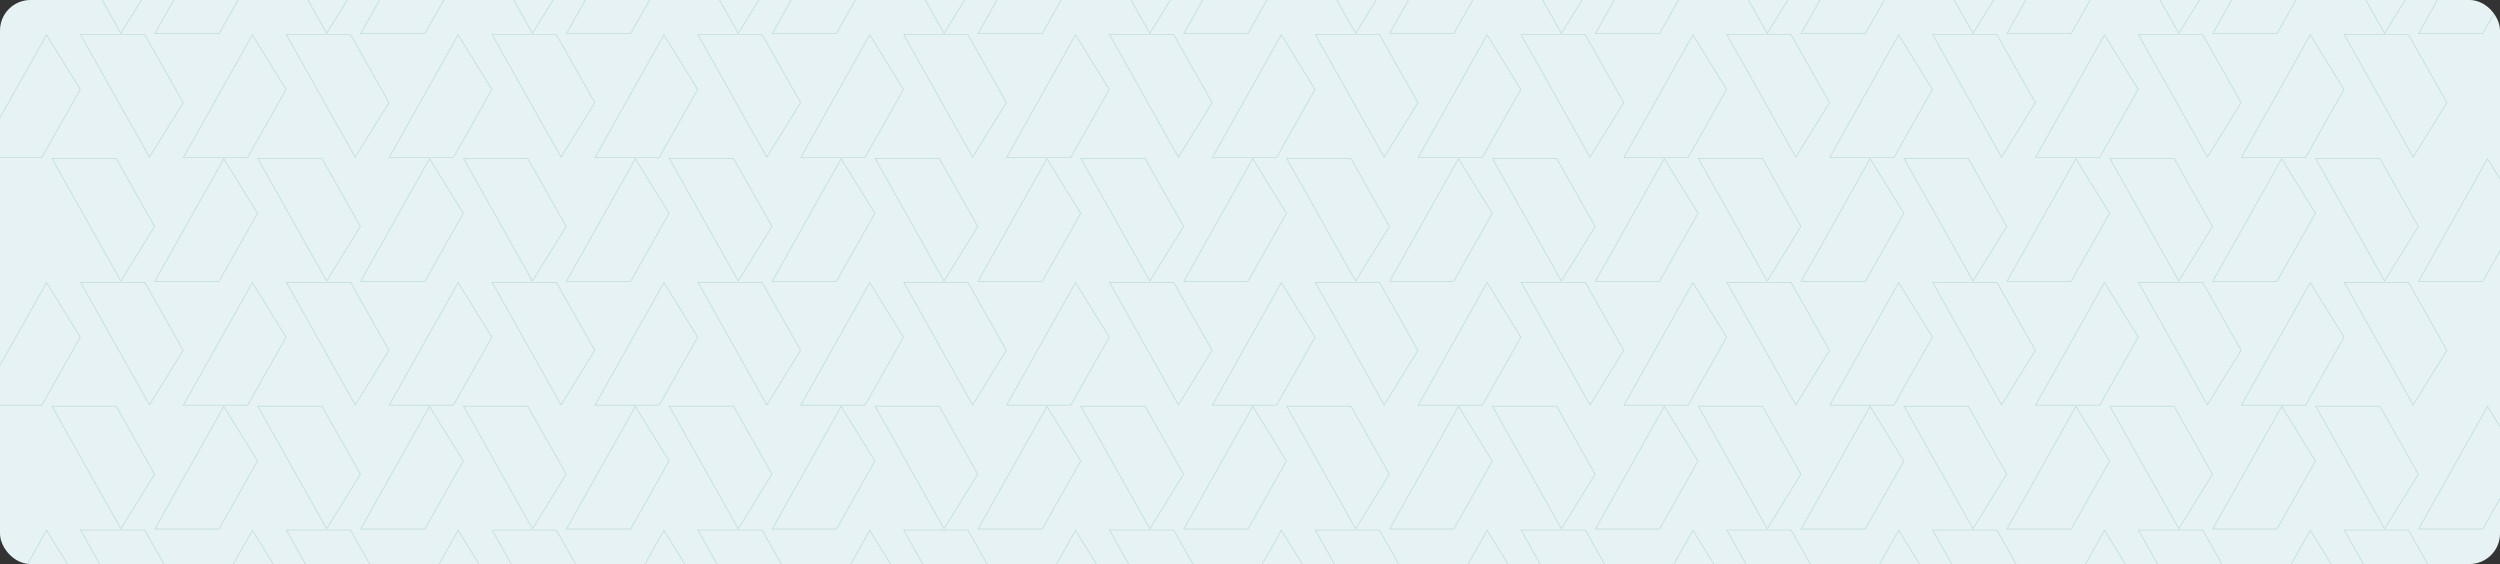 <svg width="1312" height="296" viewBox="0 0 1312 296" fill="none" xmlns="http://www.w3.org/2000/svg">
<rect x="0" y="0" width="1312" height="296" fill="#333333" stroke="none"/>
<g clip-path="url(#clip0_1079_4758)">
<rect width="1312" height="296" rx="16" fill="#E6F2F3"/>
<path d="M42.135 46.929L21.946 82.635L-11.744 82.635L24.428 18.295L42.135 46.929Z" stroke="#B0D6D9" stroke-width="0.3"/>
<path d="M42.135 176.929L21.946 212.635L-11.744 212.635L24.428 148.295L42.135 176.929Z" stroke="#B0D6D9" stroke-width="0.3"/>
<path d="M42.135 306.929L21.946 342.635L-11.744 342.635L24.428 278.295L42.135 306.929Z" stroke="#B0D6D9" stroke-width="0.3"/>
<path d="M150.135 46.929L129.946 82.635L96.256 82.635L132.428 18.295L150.135 46.929Z" stroke="#B0D6D9" stroke-width="0.3"/>
<path d="M150.135 176.929L129.946 212.635L96.256 212.635L132.428 148.295L150.135 176.929Z" stroke="#B0D6D9" stroke-width="0.3"/>
<path d="M150.135 306.929L129.946 342.635L96.256 342.635L132.428 278.295L150.135 306.929Z" stroke="#B0D6D9" stroke-width="0.3"/>
<path d="M258.135 46.929L237.946 82.635L204.256 82.635L240.428 18.295L258.135 46.929Z" stroke="#B0D6D9" stroke-width="0.3"/>
<path d="M258.135 176.929L237.946 212.635L204.256 212.635L240.428 148.295L258.135 176.929Z" stroke="#B0D6D9" stroke-width="0.3"/>
<path d="M258.135 306.929L237.946 342.635L204.256 342.635L240.428 278.295L258.135 306.929Z" stroke="#B0D6D9" stroke-width="0.3"/>
<path d="M366.135 46.929L345.946 82.635L312.256 82.635L348.428 18.295L366.135 46.929Z" stroke="#B0D6D9" stroke-width="0.3"/>
<path d="M366.135 176.929L345.946 212.635L312.256 212.635L348.428 148.295L366.135 176.929Z" stroke="#B0D6D9" stroke-width="0.3"/>
<path d="M366.135 306.929L345.946 342.635L312.256 342.635L348.428 278.295L366.135 306.929Z" stroke="#B0D6D9" stroke-width="0.3"/>
<path d="M474.135 46.929L453.946 82.635L420.256 82.635L456.428 18.295L474.135 46.929Z" stroke="#B0D6D9" stroke-width="0.3"/>
<path d="M474.135 176.929L453.946 212.635L420.256 212.635L456.428 148.295L474.135 176.929Z" stroke="#B0D6D9" stroke-width="0.3"/>
<path d="M474.135 306.929L453.946 342.635L420.256 342.635L456.428 278.295L474.135 306.929Z" stroke="#B0D6D9" stroke-width="0.3"/>
<path d="M582.135 46.929L561.946 82.635L528.256 82.635L564.428 18.295L582.135 46.929Z" stroke="#B0D6D9" stroke-width="0.3"/>
<path d="M582.135 176.929L561.946 212.635L528.256 212.635L564.428 148.295L582.135 176.929Z" stroke="#B0D6D9" stroke-width="0.3"/>
<path d="M582.135 306.929L561.946 342.635L528.256 342.635L564.428 278.295L582.135 306.929Z" stroke="#B0D6D9" stroke-width="0.3"/>
<path d="M690.135 46.929L669.946 82.635L636.256 82.635L672.428 18.295L690.135 46.929Z" stroke="#B0D6D9" stroke-width="0.3"/>
<path d="M690.135 176.929L669.946 212.635L636.256 212.635L672.428 148.295L690.135 176.929Z" stroke="#B0D6D9" stroke-width="0.3"/>
<path d="M690.135 306.929L669.946 342.635L636.256 342.635L672.428 278.295L690.135 306.929Z" stroke="#B0D6D9" stroke-width="0.3"/>
<path d="M798.135 46.929L777.946 82.635L744.256 82.635L780.428 18.295L798.135 46.929Z" stroke="#B0D6D9" stroke-width="0.3"/>
<path d="M798.135 176.929L777.946 212.635L744.256 212.635L780.428 148.295L798.135 176.929Z" stroke="#B0D6D9" stroke-width="0.3"/>
<path d="M798.135 306.929L777.946 342.635L744.256 342.635L780.428 278.295L798.135 306.929Z" stroke="#B0D6D9" stroke-width="0.3"/>
<path d="M906.135 46.929L885.946 82.635L852.256 82.635L888.428 18.295L906.135 46.929Z" stroke="#B0D6D9" stroke-width="0.3"/>
<path d="M906.135 176.929L885.946 212.635L852.256 212.635L888.428 148.295L906.135 176.929Z" stroke="#B0D6D9" stroke-width="0.3"/>
<path d="M906.135 306.929L885.946 342.635L852.256 342.635L888.428 278.295L906.135 306.929Z" stroke="#B0D6D9" stroke-width="0.3"/>
<path d="M1014.14 46.929L993.946 82.635L960.256 82.635L996.428 18.295L1014.14 46.929Z" stroke="#B0D6D9" stroke-width="0.3"/>
<path d="M1014.14 176.929L993.946 212.635L960.256 212.635L996.428 148.295L1014.14 176.929Z" stroke="#B0D6D9" stroke-width="0.3"/>
<path d="M1014.14 306.929L993.946 342.635L960.256 342.635L996.428 278.295L1014.14 306.929Z" stroke="#B0D6D9" stroke-width="0.3"/>
<path d="M1122.14 46.929L1101.95 82.635L1068.26 82.635L1104.43 18.295L1122.14 46.929Z" stroke="#B0D6D9" stroke-width="0.3"/>
<path d="M1122.14 176.929L1101.95 212.635L1068.26 212.635L1104.43 148.295L1122.14 176.929Z" stroke="#B0D6D9" stroke-width="0.3"/>
<path d="M1122.14 306.929L1101.95 342.635L1068.26 342.635L1104.43 278.295L1122.14 306.929Z" stroke="#B0D6D9" stroke-width="0.3"/>
<path d="M1230.14 46.929L1209.95 82.635L1176.26 82.635L1212.43 18.295L1230.14 46.929Z" stroke="#B0D6D9" stroke-width="0.3"/>
<path d="M1230.14 176.929L1209.95 212.635L1176.26 212.635L1212.43 148.295L1230.14 176.929Z" stroke="#B0D6D9" stroke-width="0.3"/>
<path d="M1230.14 306.929L1209.95 342.635L1176.26 342.635L1212.43 278.295L1230.14 306.929Z" stroke="#B0D6D9" stroke-width="0.3"/>
<path d="M81.135 -11.143L60.946 -46.85L27.256 -46.85L63.428 17.49L81.135 -11.143Z" stroke="#B0D6D9" stroke-width="0.3"/>
<path d="M81.135 118.857L60.946 83.15L27.256 83.15L63.428 147.49L81.135 118.857Z" stroke="#B0D6D9" stroke-width="0.3"/>
<path d="M81.135 248.857L60.946 213.15L27.256 213.15L63.428 277.49L81.135 248.857Z" stroke="#B0D6D9" stroke-width="0.3"/>
<path d="M189.135 -11.143L168.946 -46.85L135.256 -46.85L171.428 17.49L189.135 -11.143Z" stroke="#B0D6D9" stroke-width="0.3"/>
<path d="M189.135 118.857L168.946 83.15L135.256 83.15L171.428 147.49L189.135 118.857Z" stroke="#B0D6D9" stroke-width="0.3"/>
<path d="M189.135 248.857L168.946 213.15L135.256 213.15L171.428 277.49L189.135 248.857Z" stroke="#B0D6D9" stroke-width="0.3"/>
<path d="M297.135 -11.143L276.946 -46.85L243.256 -46.85L279.428 17.49L297.135 -11.143Z" stroke="#B0D6D9" stroke-width="0.3"/>
<path d="M297.135 118.857L276.946 83.15L243.256 83.15L279.428 147.49L297.135 118.857Z" stroke="#B0D6D9" stroke-width="0.3"/>
<path d="M297.135 248.857L276.946 213.15L243.256 213.15L279.428 277.49L297.135 248.857Z" stroke="#B0D6D9" stroke-width="0.3"/>
<path d="M405.135 -11.143L384.946 -46.85L351.256 -46.85L387.428 17.49L405.135 -11.143Z" stroke="#B0D6D9" stroke-width="0.3"/>
<path d="M405.135 118.857L384.946 83.15L351.256 83.15L387.428 147.49L405.135 118.857Z" stroke="#B0D6D9" stroke-width="0.3"/>
<path d="M405.135 248.857L384.946 213.15L351.256 213.15L387.428 277.49L405.135 248.857Z" stroke="#B0D6D9" stroke-width="0.3"/>
<path d="M513.135 -11.143L492.946 -46.85L459.256 -46.85L495.428 17.49L513.135 -11.143Z" stroke="#B0D6D9" stroke-width="0.3"/>
<path d="M513.135 118.857L492.946 83.15L459.256 83.15L495.428 147.49L513.135 118.857Z" stroke="#B0D6D9" stroke-width="0.3"/>
<path d="M513.135 248.857L492.946 213.15L459.256 213.15L495.428 277.49L513.135 248.857Z" stroke="#B0D6D9" stroke-width="0.3"/>
<path d="M621.135 -11.143L600.946 -46.85L567.256 -46.85L603.428 17.49L621.135 -11.143Z" stroke="#B0D6D9" stroke-width="0.3"/>
<path d="M621.135 118.857L600.946 83.15L567.256 83.15L603.428 147.49L621.135 118.857Z" stroke="#B0D6D9" stroke-width="0.3"/>
<path d="M621.135 248.857L600.946 213.15L567.256 213.15L603.428 277.49L621.135 248.857Z" stroke="#B0D6D9" stroke-width="0.3"/>
<path d="M729.135 -11.143L708.946 -46.85L675.256 -46.85L711.428 17.49L729.135 -11.143Z" stroke="#B0D6D9" stroke-width="0.3"/>
<path d="M729.135 118.857L708.946 83.15L675.256 83.15L711.428 147.49L729.135 118.857Z" stroke="#B0D6D9" stroke-width="0.3"/>
<path d="M729.135 248.857L708.946 213.15L675.256 213.15L711.428 277.49L729.135 248.857Z" stroke="#B0D6D9" stroke-width="0.3"/>
<path d="M837.135 -11.143L816.946 -46.85L783.256 -46.85L819.428 17.49L837.135 -11.143Z" stroke="#B0D6D9" stroke-width="0.3"/>
<path d="M837.135 118.857L816.946 83.15L783.256 83.15L819.428 147.49L837.135 118.857Z" stroke="#B0D6D9" stroke-width="0.3"/>
<path d="M837.135 248.857L816.946 213.15L783.256 213.15L819.428 277.49L837.135 248.857Z" stroke="#B0D6D9" stroke-width="0.3"/>
<path d="M945.135 -11.143L924.946 -46.85L891.256 -46.85L927.428 17.49L945.135 -11.143Z" stroke="#B0D6D9" stroke-width="0.3"/>
<path d="M945.135 118.857L924.946 83.15L891.256 83.15L927.428 147.49L945.135 118.857Z" stroke="#B0D6D9" stroke-width="0.3"/>
<path d="M945.135 248.857L924.946 213.15L891.256 213.15L927.428 277.49L945.135 248.857Z" stroke="#B0D6D9" stroke-width="0.3"/>
<path d="M1053.14 -11.143L1032.95 -46.85L999.256 -46.85L1035.43 17.49L1053.14 -11.143Z" stroke="#B0D6D9" stroke-width="0.3"/>
<path d="M1053.14 118.857L1032.95 83.15L999.256 83.15L1035.43 147.49L1053.14 118.857Z" stroke="#B0D6D9" stroke-width="0.3"/>
<path d="M1053.14 248.857L1032.95 213.15L999.256 213.15L1035.43 277.49L1053.14 248.857Z" stroke="#B0D6D9" stroke-width="0.3"/>
<path d="M1161.14 -11.143L1140.95 -46.85L1107.26 -46.85L1143.43 17.49L1161.14 -11.143Z" stroke="#B0D6D9" stroke-width="0.3"/>
<path d="M1161.14 118.857L1140.95 83.15L1107.26 83.15L1143.43 147.49L1161.14 118.857Z" stroke="#B0D6D9" stroke-width="0.3"/>
<path d="M1161.14 248.857L1140.95 213.15L1107.26 213.15L1143.43 277.49L1161.14 248.857Z" stroke="#B0D6D9" stroke-width="0.3"/>
<path d="M1269.14 -11.143L1248.95 -46.85L1215.26 -46.85L1251.43 17.49L1269.14 -11.143Z" stroke="#B0D6D9" stroke-width="0.3"/>
<path d="M1269.14 118.857L1248.95 83.15L1215.26 83.15L1251.43 147.49L1269.14 118.857Z" stroke="#B0D6D9" stroke-width="0.3"/>
<path d="M1269.14 248.857L1248.95 213.15L1215.26 213.15L1251.43 277.49L1269.14 248.857Z" stroke="#B0D6D9" stroke-width="0.3"/>
<path d="M96.135 53.856L75.946 18.15L42.256 18.15L78.428 82.49L96.135 53.856Z" stroke="#B0D6D9" stroke-width="0.3"/>
<path d="M96.135 183.857L75.946 148.15L42.256 148.15L78.428 212.49L96.135 183.857Z" stroke="#B0D6D9" stroke-width="0.3"/>
<path d="M96.135 313.857L75.946 278.15L42.256 278.15L78.428 342.49L96.135 313.857Z" stroke="#B0D6D9" stroke-width="0.3"/>
<path d="M204.135 53.856L183.946 18.15L150.256 18.15L186.428 82.49L204.135 53.856Z" stroke="#B0D6D9" stroke-width="0.3"/>
<path d="M204.135 183.857L183.946 148.15L150.256 148.15L186.428 212.49L204.135 183.857Z" stroke="#B0D6D9" stroke-width="0.3"/>
<path d="M204.135 313.857L183.946 278.15L150.256 278.15L186.428 342.49L204.135 313.857Z" stroke="#B0D6D9" stroke-width="0.3"/>
<path d="M312.135 53.856L291.946 18.15L258.256 18.15L294.428 82.49L312.135 53.856Z" stroke="#B0D6D9" stroke-width="0.3"/>
<path d="M312.135 183.857L291.946 148.15L258.256 148.15L294.428 212.49L312.135 183.857Z" stroke="#B0D6D9" stroke-width="0.3"/>
<path d="M312.135 313.857L291.946 278.15L258.256 278.15L294.428 342.49L312.135 313.857Z" stroke="#B0D6D9" stroke-width="0.3"/>
<path d="M420.135 53.856L399.946 18.15L366.256 18.15L402.428 82.49L420.135 53.856Z" stroke="#B0D6D9" stroke-width="0.3"/>
<path d="M420.135 183.857L399.946 148.15L366.256 148.15L402.428 212.49L420.135 183.857Z" stroke="#B0D6D9" stroke-width="0.3"/>
<path d="M420.135 313.857L399.946 278.15L366.256 278.15L402.428 342.49L420.135 313.857Z" stroke="#B0D6D9" stroke-width="0.3"/>
<path d="M528.135 53.856L507.946 18.15L474.256 18.15L510.428 82.49L528.135 53.856Z" stroke="#B0D6D9" stroke-width="0.3"/>
<path d="M528.135 183.857L507.946 148.15L474.256 148.15L510.428 212.49L528.135 183.857Z" stroke="#B0D6D9" stroke-width="0.3"/>
<path d="M528.135 313.857L507.946 278.15L474.256 278.15L510.428 342.49L528.135 313.857Z" stroke="#B0D6D9" stroke-width="0.3"/>
<path d="M636.135 53.856L615.946 18.15L582.256 18.15L618.428 82.49L636.135 53.856Z" stroke="#B0D6D9" stroke-width="0.3"/>
<path d="M636.135 183.857L615.946 148.15L582.256 148.15L618.428 212.49L636.135 183.857Z" stroke="#B0D6D9" stroke-width="0.3"/>
<path d="M636.135 313.857L615.946 278.15L582.256 278.15L618.428 342.49L636.135 313.857Z" stroke="#B0D6D9" stroke-width="0.3"/>
<path d="M744.135 53.856L723.946 18.15L690.256 18.15L726.428 82.49L744.135 53.856Z" stroke="#B0D6D9" stroke-width="0.3"/>
<path d="M744.135 183.857L723.946 148.15L690.256 148.15L726.428 212.49L744.135 183.857Z" stroke="#B0D6D9" stroke-width="0.3"/>
<path d="M744.135 313.857L723.946 278.15L690.256 278.15L726.428 342.49L744.135 313.857Z" stroke="#B0D6D9" stroke-width="0.3"/>
<path d="M852.135 53.856L831.946 18.15L798.256 18.15L834.428 82.49L852.135 53.856Z" stroke="#B0D6D9" stroke-width="0.3"/>
<path d="M852.135 183.857L831.946 148.15L798.256 148.15L834.428 212.49L852.135 183.857Z" stroke="#B0D6D9" stroke-width="0.3"/>
<path d="M852.135 313.857L831.946 278.15L798.256 278.15L834.428 342.49L852.135 313.857Z" stroke="#B0D6D9" stroke-width="0.3"/>
<path d="M960.135 53.856L939.946 18.15L906.256 18.15L942.428 82.49L960.135 53.856Z" stroke="#B0D6D9" stroke-width="0.3"/>
<path d="M960.135 183.857L939.946 148.15L906.256 148.15L942.428 212.49L960.135 183.857Z" stroke="#B0D6D9" stroke-width="0.3"/>
<path d="M960.135 313.857L939.946 278.15L906.256 278.15L942.428 342.49L960.135 313.857Z" stroke="#B0D6D9" stroke-width="0.3"/>
<path d="M1068.14 53.856L1047.95 18.15L1014.26 18.15L1050.43 82.49L1068.14 53.856Z" stroke="#B0D6D9" stroke-width="0.3"/>
<path d="M1068.14 183.857L1047.95 148.15L1014.26 148.15L1050.43 212.49L1068.14 183.857Z" stroke="#B0D6D9" stroke-width="0.3"/>
<path d="M1068.14 313.857L1047.95 278.15L1014.26 278.15L1050.43 342.49L1068.14 313.857Z" stroke="#B0D6D9" stroke-width="0.3"/>
<path d="M1176.14 53.856L1155.95 18.15L1122.26 18.15L1158.43 82.49L1176.14 53.856Z" stroke="#B0D6D9" stroke-width="0.3"/>
<path d="M1176.14 183.857L1155.95 148.15L1122.26 148.15L1158.43 212.49L1176.14 183.857Z" stroke="#B0D6D9" stroke-width="0.3"/>
<path d="M1176.14 313.857L1155.95 278.15L1122.26 278.15L1158.43 342.49L1176.14 313.857Z" stroke="#B0D6D9" stroke-width="0.3"/>
<path d="M1284.14 53.856L1263.95 18.15L1230.26 18.15L1266.43 82.49L1284.14 53.856Z" stroke="#B0D6D9" stroke-width="0.3"/>
<path d="M1284.14 183.857L1263.95 148.15L1230.26 148.15L1266.43 212.49L1284.14 183.857Z" stroke="#B0D6D9" stroke-width="0.3"/>
<path d="M1284.14 313.857L1263.95 278.15L1230.26 278.15L1266.43 342.49L1284.14 313.857Z" stroke="#B0D6D9" stroke-width="0.3"/>
<path d="M135.135 -18.071L114.946 17.635L81.256 17.635L117.428 -46.705L135.135 -18.071Z" stroke="#B0D6D9" stroke-width="0.3"/>
<path d="M135.135 111.929L114.946 147.635L81.256 147.635L117.428 83.295L135.135 111.929Z" stroke="#B0D6D9" stroke-width="0.3"/>
<path d="M135.135 241.929L114.946 277.635L81.256 277.635L117.428 213.295L135.135 241.929Z" stroke="#B0D6D9" stroke-width="0.3"/>
<path d="M243.135 -18.071L222.946 17.635L189.256 17.635L225.428 -46.705L243.135 -18.071Z" stroke="#B0D6D9" stroke-width="0.3"/>
<path d="M243.135 111.929L222.946 147.635L189.256 147.635L225.428 83.295L243.135 111.929Z" stroke="#B0D6D9" stroke-width="0.3"/>
<path d="M243.135 241.929L222.946 277.635L189.256 277.635L225.428 213.295L243.135 241.929Z" stroke="#B0D6D9" stroke-width="0.3"/>
<path d="M351.135 -18.071L330.946 17.635L297.256 17.635L333.428 -46.705L351.135 -18.071Z" stroke="#B0D6D9" stroke-width="0.3"/>
<path d="M351.135 111.929L330.946 147.635L297.256 147.635L333.428 83.295L351.135 111.929Z" stroke="#B0D6D9" stroke-width="0.3"/>
<path d="M351.135 241.929L330.946 277.635L297.256 277.635L333.428 213.295L351.135 241.929Z" stroke="#B0D6D9" stroke-width="0.3"/>
<path d="M459.135 -18.071L438.946 17.635L405.256 17.635L441.428 -46.705L459.135 -18.071Z" stroke="#B0D6D9" stroke-width="0.3"/>
<path d="M459.135 111.929L438.946 147.635L405.256 147.635L441.428 83.295L459.135 111.929Z" stroke="#B0D6D9" stroke-width="0.3"/>
<path d="M459.135 241.929L438.946 277.635L405.256 277.635L441.428 213.295L459.135 241.929Z" stroke="#B0D6D9" stroke-width="0.3"/>
<path d="M567.135 -18.071L546.946 17.635L513.256 17.635L549.428 -46.705L567.135 -18.071Z" stroke="#B0D6D9" stroke-width="0.3"/>
<path d="M567.135 111.929L546.946 147.635L513.256 147.635L549.428 83.295L567.135 111.929Z" stroke="#B0D6D9" stroke-width="0.3"/>
<path d="M567.135 241.929L546.946 277.635L513.256 277.635L549.428 213.295L567.135 241.929Z" stroke="#B0D6D9" stroke-width="0.3"/>
<path d="M675.135 -18.071L654.946 17.635L621.256 17.635L657.428 -46.705L675.135 -18.071Z" stroke="#B0D6D9" stroke-width="0.3"/>
<path d="M675.135 111.929L654.946 147.635L621.256 147.635L657.428 83.295L675.135 111.929Z" stroke="#B0D6D9" stroke-width="0.3"/>
<path d="M675.135 241.929L654.946 277.635L621.256 277.635L657.428 213.295L675.135 241.929Z" stroke="#B0D6D9" stroke-width="0.3"/>
<path d="M783.135 -18.071L762.946 17.635L729.256 17.635L765.428 -46.705L783.135 -18.071Z" stroke="#B0D6D9" stroke-width="0.3"/>
<path d="M783.135 111.929L762.946 147.635L729.256 147.635L765.428 83.295L783.135 111.929Z" stroke="#B0D6D9" stroke-width="0.3"/>
<path d="M783.135 241.929L762.946 277.635L729.256 277.635L765.428 213.295L783.135 241.929Z" stroke="#B0D6D9" stroke-width="0.3"/>
<path d="M891.135 -18.071L870.946 17.635L837.256 17.635L873.428 -46.705L891.135 -18.071Z" stroke="#B0D6D9" stroke-width="0.3"/>
<path d="M891.135 111.929L870.946 147.635L837.256 147.635L873.428 83.295L891.135 111.929Z" stroke="#B0D6D9" stroke-width="0.3"/>
<path d="M891.135 241.929L870.946 277.635L837.256 277.635L873.428 213.295L891.135 241.929Z" stroke="#B0D6D9" stroke-width="0.3"/>
<path d="M999.135 -18.071L978.946 17.635L945.256 17.635L981.428 -46.705L999.135 -18.071Z" stroke="#B0D6D9" stroke-width="0.3"/>
<path d="M999.135 111.929L978.946 147.635L945.256 147.635L981.428 83.295L999.135 111.929Z" stroke="#B0D6D9" stroke-width="0.3"/>
<path d="M999.135 241.929L978.946 277.635L945.256 277.635L981.428 213.295L999.135 241.929Z" stroke="#B0D6D9" stroke-width="0.3"/>
<path d="M1107.14 -18.071L1086.95 17.635L1053.26 17.635L1089.43 -46.705L1107.14 -18.071Z" stroke="#B0D6D9" stroke-width="0.3"/>
<path d="M1107.14 111.929L1086.95 147.635L1053.26 147.635L1089.43 83.295L1107.14 111.929Z" stroke="#B0D6D9" stroke-width="0.3"/>
<path d="M1107.14 241.929L1086.95 277.635L1053.26 277.635L1089.43 213.295L1107.14 241.929Z" stroke="#B0D6D9" stroke-width="0.3"/>
<path d="M1215.14 -18.071L1194.95 17.635L1161.26 17.635L1197.43 -46.705L1215.14 -18.071Z" stroke="#B0D6D9" stroke-width="0.3"/>
<path d="M1215.14 111.929L1194.95 147.635L1161.26 147.635L1197.43 83.295L1215.14 111.929Z" stroke="#B0D6D9" stroke-width="0.3"/>
<path d="M1215.14 241.929L1194.95 277.635L1161.26 277.635L1197.43 213.295L1215.14 241.929Z" stroke="#B0D6D9" stroke-width="0.3"/>
<path d="M1323.14 -18.071L1302.95 17.635L1269.26 17.635L1305.43 -46.705L1323.14 -18.071Z" stroke="#B0D6D9" stroke-width="0.3"/>
<path d="M1323.14 111.929L1302.95 147.635L1269.26 147.635L1305.43 83.295L1323.14 111.929Z" stroke="#B0D6D9" stroke-width="0.3"/>
<path d="M1323.14 241.929L1302.95 277.635L1269.26 277.635L1305.43 213.295L1323.14 241.929Z" stroke="#B0D6D9" stroke-width="0.3"/>
</g>
<defs>
<clipPath id="clip0_1079_4758">
<rect width="1312" height="296" rx="16" fill="white"/>
</clipPath>
</defs>
</svg>
